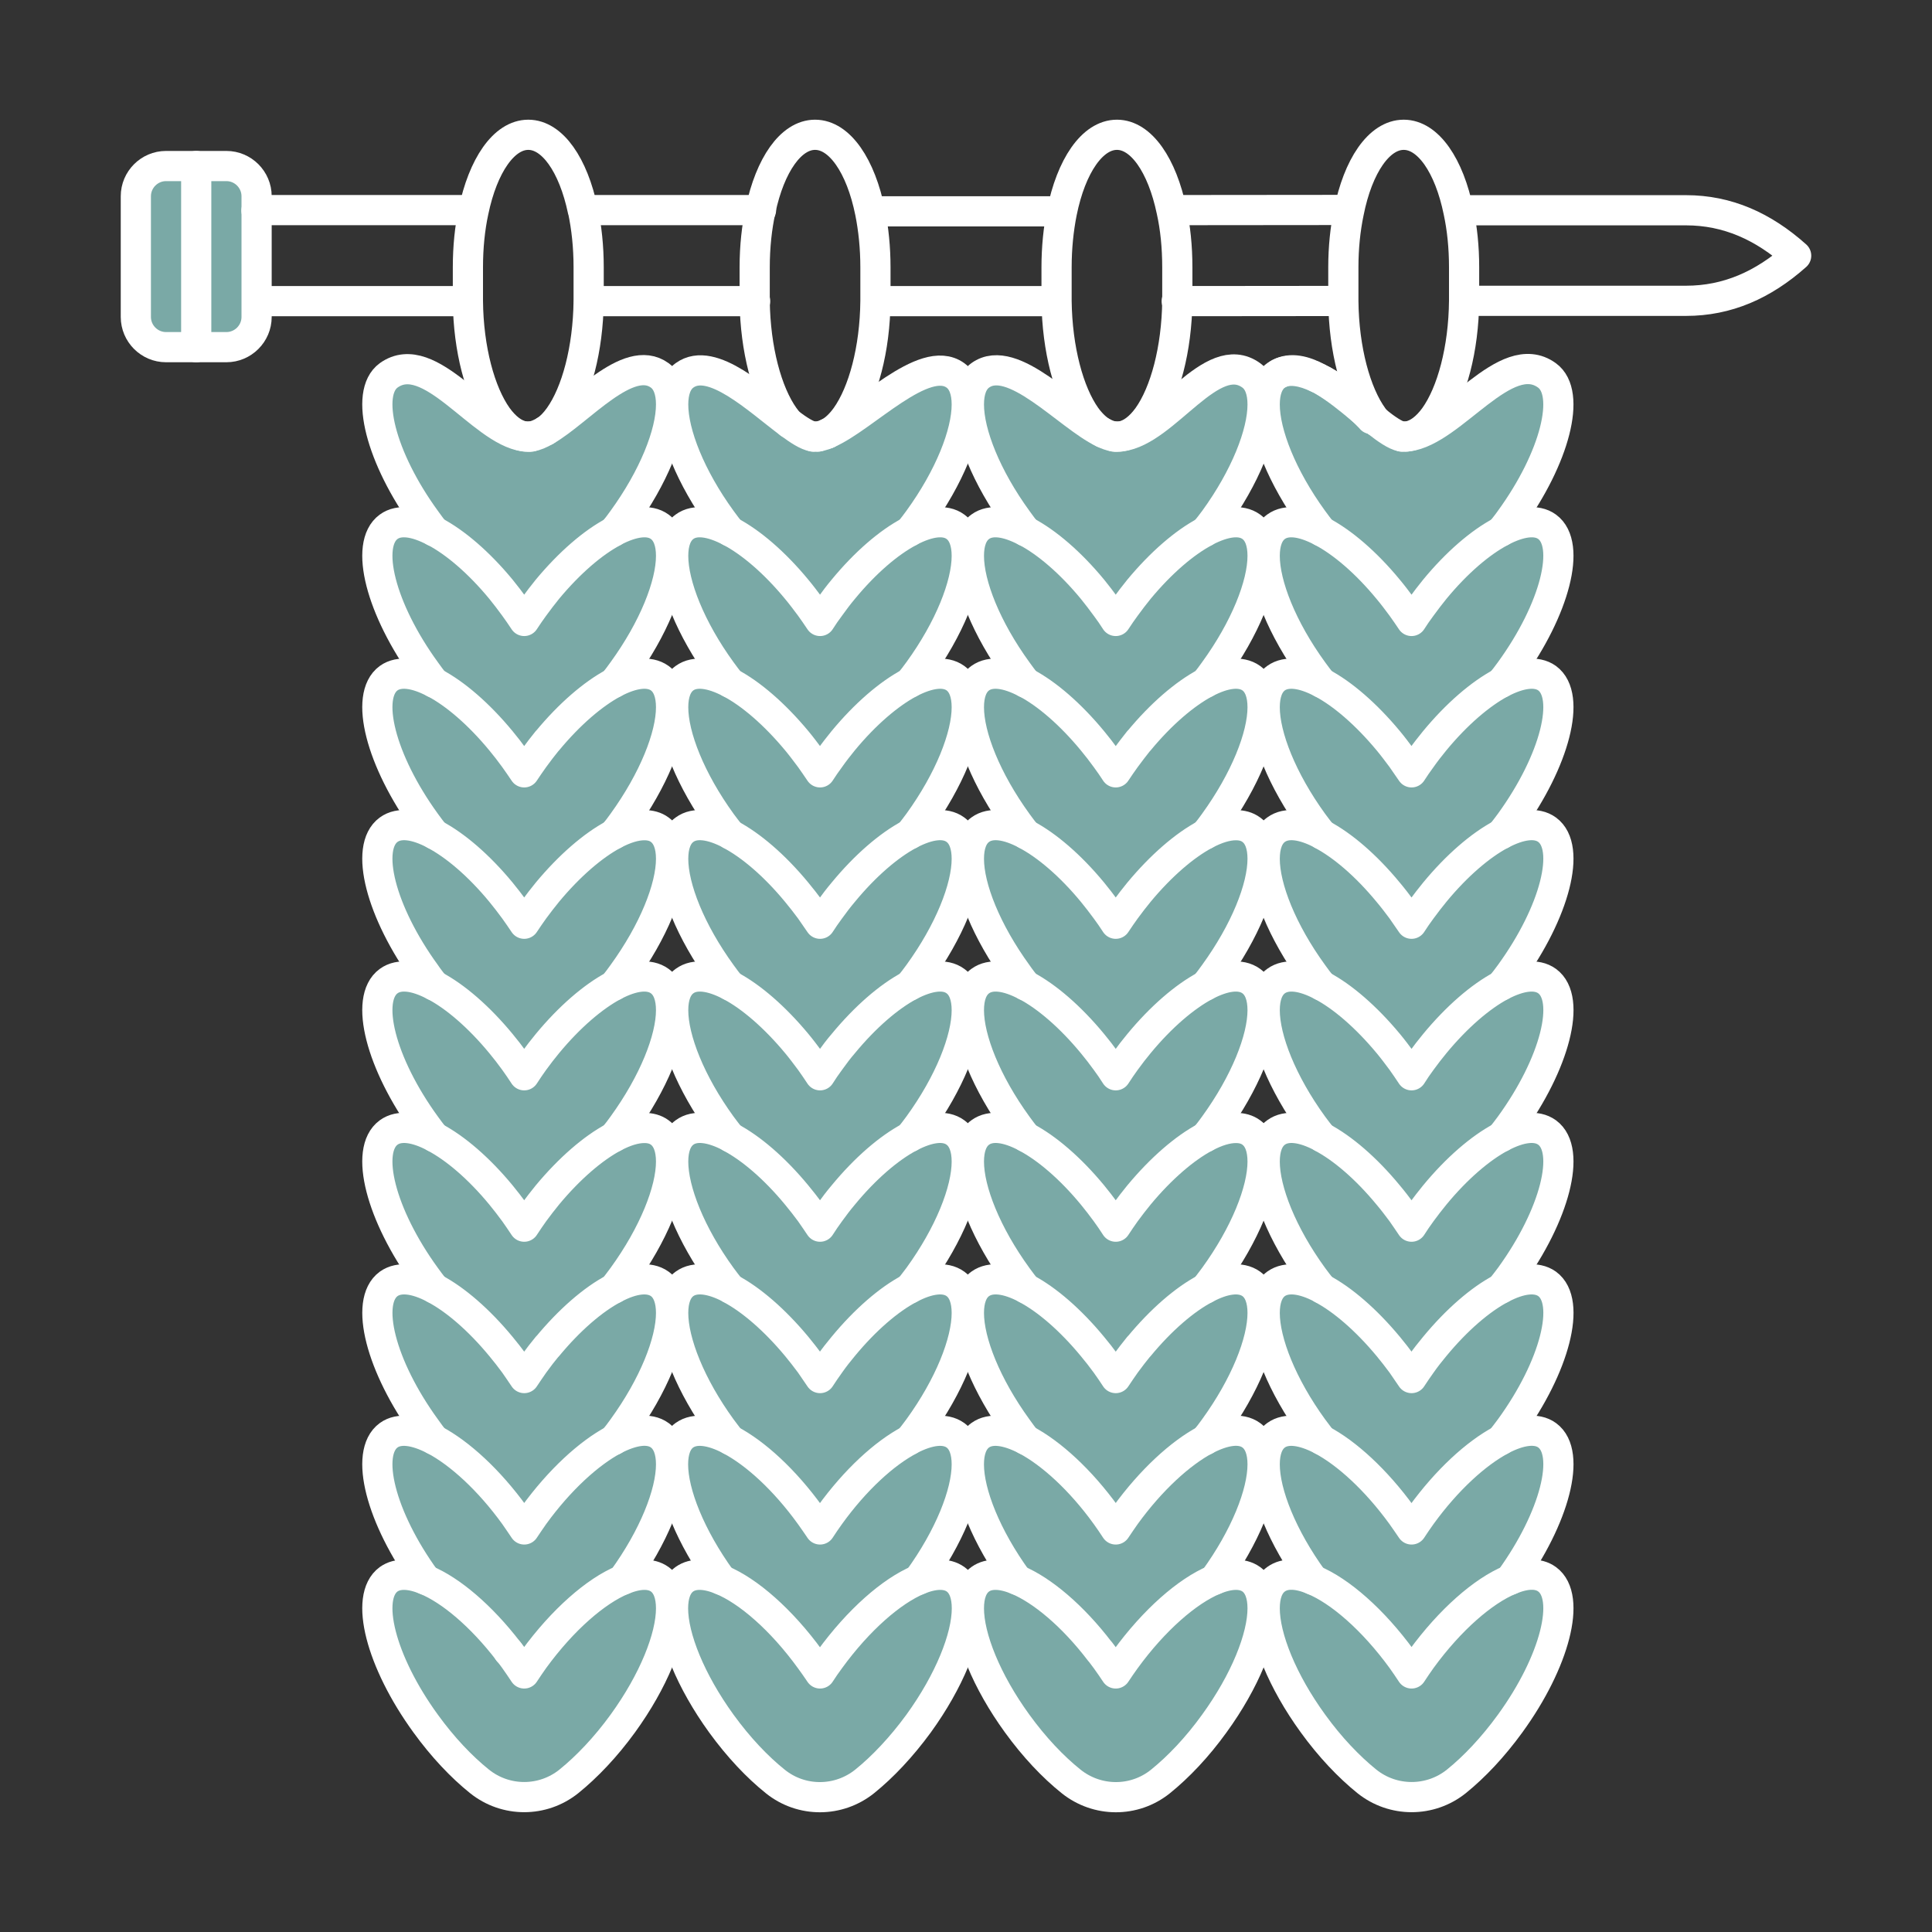 <svg width="64" height="64" viewBox="0 0 64 64" fill="none" xmlns="http://www.w3.org/2000/svg">
<rect x="0" y="0" width="64" height="64" fill="#333333" stroke="none"/>
<path d="M46.64 14.455C48.115 14.28 49.875 11.44 51.245 12.435C52.06 13.025 51.515 15.165 50.025 17.215C49.931 17.35 49.825 17.48 49.725 17.605L49.72 17.61C49.035 17.97 48.255 18.64 47.529 19.52C47.38 19.705 47.23 19.9 47.084 20.1C46.97 20.255 46.859 20.41 46.76 20.57C46.654 20.41 46.544 20.255 46.435 20.1C46.285 19.9 46.14 19.705 45.985 19.52C45.255 18.635 44.471 17.965 43.785 17.605C43.685 17.48 43.59 17.35 43.49 17.215C42.471 15.81 41.895 14.36 41.895 13.4C41.895 12.96 42.016 12.62 42.27 12.435C42.306 12.41 42.34 12.39 42.38 12.37C42.706 12.21 43.156 12.28 43.666 12.525C43.721 12.55 43.776 12.58 43.831 12.61C44.26 12.865 44.7 13.22 45.1 13.555C45.105 13.56 45.111 13.57 45.12 13.57C45.285 13.705 45.441 13.835 45.59 13.95L45.596 13.955C45.846 14.255 46.13 14.44 46.431 14.46C46.456 14.465 46.475 14.465 46.501 14.465C46.531 14.465 46.556 14.465 46.586 14.46C46.605 14.46 46.62 14.46 46.64 14.455Z" fill="#7AA9A6"/>
<path d="M42.38 12.37C42.755 12.17 43.205 12.275 43.665 12.525C43.155 12.28 42.705 12.21 42.38 12.37Z" fill="#7AA9A6"/>
<path d="M45.595 13.955C45.93 14.22 46.22 14.42 46.43 14.46C46.13 14.44 45.845 14.255 45.595 13.955Z" fill="#7AA9A6"/>
<path d="M17.04 20.1C16.895 19.9 16.745 19.705 16.595 19.52C15.865 18.635 15.08 17.965 14.395 17.605H14.39C14.295 17.48 14.194 17.35 14.1 17.215C12.61 15.165 12.065 13.025 12.875 12.435C14.235 11.46 15.945 14.27 17.36 14.455C17.405 14.46 17.455 14.465 17.5 14.465C17.535 14.465 17.565 14.465 17.6 14.46C17.759 14.44 17.915 14.375 18.065 14.27C18.07 14.27 18.08 14.265 18.085 14.26C19.205 13.615 20.81 11.675 21.855 12.435C22.11 12.62 22.23 12.96 22.23 13.4C22.23 14.36 21.65 15.81 20.63 17.215C20.535 17.35 20.435 17.48 20.33 17.605V17.61C19.645 17.97 18.865 18.64 18.134 19.52C17.985 19.705 17.834 19.9 17.689 20.1C17.575 20.255 17.47 20.41 17.365 20.57C17.26 20.41 17.155 20.255 17.04 20.1Z" fill="#7AA9A6"/>
<path d="M17.6 14.46C17.74 14.435 17.9 14.37 18.065 14.27C17.915 14.375 17.76 14.44 17.6 14.46Z" fill="#7AA9A6"/>
<path d="M26.93 14.46C26.654 14.44 26.39 14.285 26.154 14.025C26.465 14.255 26.73 14.425 26.93 14.46Z" fill="#7AA9A6"/>
<path d="M22.675 12.435C23.585 11.775 25.11 13.25 26.155 14.025C26.39 14.285 26.655 14.44 26.93 14.46C26.956 14.465 26.976 14.465 27 14.465C27.035 14.465 27.066 14.465 27.101 14.46C27.131 14.455 27.16 14.45 27.191 14.44C27.261 14.43 27.331 14.405 27.395 14.37C27.405 14.37 27.416 14.365 27.425 14.355C28.621 13.845 30.61 11.685 31.651 12.435C31.905 12.62 32.026 12.96 32.026 13.4C32.026 14.36 31.451 15.81 30.431 17.215C30.336 17.35 30.231 17.48 30.131 17.605L30.125 17.61C29.441 17.97 28.66 18.64 27.936 19.52C27.78 19.705 27.635 19.9 27.491 20.1C27.375 20.255 27.265 20.41 27.166 20.57C27.061 20.41 26.951 20.255 26.84 20.1C26.691 19.9 26.546 19.705 26.391 19.52C25.661 18.635 24.876 17.965 24.191 17.605C24.091 17.48 23.996 17.35 23.896 17.215C22.876 15.81 22.301 14.36 22.301 13.4C22.3 12.96 22.42 12.62 22.675 12.435Z" fill="#7AA9A6"/>
<path d="M27.1 14.46C27.13 14.455 27.16 14.45 27.19 14.44C27.16 14.45 27.13 14.455 27.1 14.46Z" fill="#7AA9A6"/>
<path d="M27.19 14.44C27.255 14.425 27.325 14.4 27.395 14.37C27.33 14.405 27.26 14.43 27.19 14.44Z" fill="#7AA9A6"/>
<path d="M36.96 20.57C36.86 20.41 36.75 20.255 36.635 20.1C36.49 19.9 36.34 19.705 36.19 19.52C35.46 18.635 34.675 17.965 33.99 17.605H33.985C33.891 17.48 33.79 17.35 33.695 17.215C32.675 15.81 32.096 14.36 32.096 13.4C32.096 12.96 32.215 12.62 32.471 12.435C33.545 11.66 35.38 13.785 36.541 14.335C36.655 14.405 36.776 14.445 36.901 14.46C36.935 14.465 36.965 14.465 37.001 14.465C37.045 14.465 37.096 14.46 37.141 14.455C38.615 14.28 40.141 11.485 41.45 12.435C41.706 12.62 41.825 12.96 41.825 13.4C41.825 14.36 41.251 15.81 40.23 17.215C40.13 17.35 40.031 17.48 39.925 17.605V17.61C39.241 17.97 38.461 18.64 37.73 19.52C37.581 19.705 37.431 19.9 37.285 20.1C37.17 20.255 37.065 20.41 36.96 20.57Z" fill="#7AA9A6"/>
<path d="M36.54 14.335C36.67 14.4 36.79 14.44 36.9 14.46C36.775 14.445 36.655 14.405 36.54 14.335Z" fill="#7AA9A6"/>
<path d="M51.25 17.45C52.06 18.04 51.515 20.18 50.025 22.23C49.925 22.365 49.83 22.495 49.725 22.62C49.04 22.985 48.255 23.655 47.525 24.54C47.375 24.725 47.225 24.915 47.085 25.115C46.971 25.27 46.86 25.43 46.76 25.585C46.655 25.43 46.545 25.27 46.435 25.115C46.285 24.915 46.141 24.72 45.99 24.54C45.255 23.655 44.471 22.98 43.785 22.62C43.685 22.495 43.59 22.365 43.49 22.23C42.471 20.825 41.895 19.375 41.895 18.415C41.895 17.975 42.016 17.635 42.27 17.45C42.62 17.195 43.16 17.275 43.785 17.605C44.471 17.965 45.255 18.635 45.985 19.52C46.141 19.705 46.285 19.9 46.435 20.1C46.545 20.255 46.654 20.41 46.76 20.57C46.859 20.41 46.97 20.255 47.084 20.1C47.23 19.9 47.38 19.705 47.529 19.52C48.255 18.64 49.035 17.97 49.72 17.61L49.725 17.605C50.35 17.275 50.9 17.195 51.25 17.45Z" fill="#7AA9A6"/>
<path d="M51.25 22.465C52.06 23.055 51.515 25.195 50.025 27.25C49.925 27.385 49.83 27.51 49.73 27.635C49.73 27.64 49.725 27.64 49.725 27.64H49.72C49.035 28.005 48.255 28.675 47.529 29.555C47.38 29.74 47.23 29.93 47.084 30.13C46.97 30.285 46.859 30.445 46.76 30.6C46.654 30.445 46.544 30.285 46.435 30.13C46.285 29.93 46.14 29.74 45.985 29.555C45.255 28.67 44.471 28 43.785 27.64V27.635C43.685 27.51 43.59 27.385 43.49 27.25C42.471 25.84 41.895 24.39 41.895 23.43C41.895 22.99 42.016 22.65 42.27 22.465C42.62 22.215 43.16 22.29 43.785 22.62C44.471 22.98 45.255 23.655 45.99 24.54C46.141 24.72 46.285 24.915 46.435 25.115C46.545 25.27 46.655 25.43 46.76 25.585C46.86 25.43 46.971 25.27 47.085 25.115C47.225 24.915 47.375 24.725 47.525 24.54C48.255 23.655 49.04 22.985 49.725 22.62C50.355 22.29 50.9 22.215 51.25 22.465Z" fill="#7AA9A6"/>
<path d="M51.25 27.485C52.06 28.075 51.515 30.21 50.025 32.26C49.925 32.395 49.83 32.525 49.725 32.65C49.04 33.015 48.26 33.685 47.529 34.57C47.38 34.75 47.23 34.945 47.084 35.145C46.97 35.3 46.859 35.46 46.76 35.62C46.654 35.46 46.544 35.3 46.435 35.145C46.285 34.945 46.14 34.75 45.99 34.57C45.255 33.685 44.47 33.01 43.785 32.65C43.685 32.525 43.59 32.4 43.49 32.26C42.47 30.855 41.895 29.41 41.895 28.45C41.895 28.01 42.015 27.67 42.27 27.485C42.62 27.23 43.16 27.305 43.785 27.635V27.64C44.47 28 45.255 28.67 45.984 29.555C46.14 29.74 46.285 29.93 46.434 30.13C46.544 30.285 46.654 30.445 46.759 30.6C46.859 30.445 46.969 30.285 47.084 30.13C47.229 29.93 47.379 29.74 47.529 29.555C48.254 28.675 49.035 28.005 49.719 27.64H49.724C49.724 27.64 49.73 27.64 49.73 27.635C50.355 27.305 50.9 27.23 51.25 27.485Z" fill="#7AA9A6"/>
<path d="M51.25 32.5C52.06 33.09 51.515 35.23 50.025 37.28C49.925 37.415 49.83 37.54 49.73 37.665C49.73 37.67 49.725 37.67 49.725 37.67H49.72C49.035 38.035 48.255 38.705 47.529 39.585C47.38 39.77 47.23 39.96 47.084 40.16C46.97 40.32 46.859 40.475 46.76 40.635C46.654 40.475 46.544 40.32 46.435 40.16C46.285 39.96 46.14 39.77 45.985 39.585C45.255 38.7 44.471 38.03 43.785 37.67V37.665C43.685 37.54 43.59 37.415 43.49 37.28C42.471 35.875 41.895 34.425 41.895 33.465C41.895 33.025 42.016 32.685 42.27 32.5C42.62 32.245 43.16 32.32 43.785 32.65C44.471 33.01 45.255 33.685 45.99 34.57C46.141 34.75 46.285 34.945 46.435 35.145C46.545 35.3 46.655 35.46 46.76 35.62C46.86 35.46 46.971 35.3 47.085 35.145C47.23 34.945 47.38 34.75 47.53 34.57C48.26 33.685 49.041 33.015 49.725 32.65C50.355 32.32 50.9 32.245 51.25 32.5Z" fill="#7AA9A6"/>
<path d="M51.25 37.515C52.06 38.105 51.515 40.245 50.025 42.295C49.925 42.425 49.83 42.555 49.725 42.685C49.04 43.045 48.255 43.72 47.525 44.605C47.375 44.785 47.225 44.975 47.085 45.175C46.971 45.335 46.86 45.495 46.76 45.65C46.655 45.495 46.545 45.335 46.435 45.175C46.285 44.975 46.141 44.785 45.99 44.605C45.255 43.72 44.471 43.045 43.785 42.685C43.785 42.68 43.785 42.68 43.785 42.68C43.685 42.555 43.59 42.43 43.49 42.295C42.471 40.89 41.895 39.44 41.895 38.48C41.895 38.04 42.016 37.7 42.27 37.515C42.62 37.26 43.16 37.335 43.785 37.665V37.67C44.471 38.03 45.255 38.7 45.985 39.585C46.141 39.77 46.285 39.96 46.435 40.16C46.545 40.32 46.654 40.475 46.76 40.635C46.859 40.475 46.97 40.32 47.084 40.16C47.23 39.96 47.38 39.77 47.529 39.585C48.255 38.705 49.035 38.035 49.72 37.67H49.725C49.725 37.67 49.73 37.67 49.73 37.665C50.355 37.335 50.9 37.26 51.25 37.515Z" fill="#7AA9A6"/>
<path d="M51.25 42.53C52.06 43.12 51.515 45.26 50.025 47.31C49.925 47.445 49.825 47.575 49.725 47.7C49.72 47.705 49.72 47.705 49.72 47.705C48.895 48.145 47.93 49.025 47.084 50.19C46.97 50.35 46.859 50.51 46.76 50.665C46.654 50.51 46.544 50.35 46.43 50.19C45.58 49.02 44.609 48.135 43.785 47.7C43.785 47.695 43.779 47.695 43.779 47.695C43.685 47.57 43.59 47.445 43.49 47.31C42.47 45.905 41.895 44.455 41.895 43.495C41.895 43.055 42.015 42.715 42.27 42.53C42.62 42.28 43.16 42.35 43.785 42.68C43.785 42.68 43.785 42.68 43.785 42.685C44.47 43.045 45.255 43.72 45.99 44.605C46.14 44.785 46.285 44.975 46.435 45.175C46.545 45.335 46.654 45.495 46.76 45.65C46.859 45.495 46.97 45.335 47.084 45.175C47.224 44.975 47.374 44.785 47.525 44.605C48.255 43.72 49.039 43.045 49.724 42.685C50.355 42.35 50.9 42.28 51.25 42.53Z" fill="#7AA9A6"/>
<path d="M51.25 47.545C52.06 48.135 51.51 50.275 50.025 52.325C50.02 52.33 50.02 52.33 50.02 52.335C49.135 52.7 48.035 53.655 47.085 54.96C46.971 55.12 46.865 55.275 46.76 55.435C46.655 55.275 46.55 55.12 46.435 54.96C45.486 53.655 44.385 52.7 43.501 52.335C43.495 52.33 43.495 52.33 43.495 52.325C42.475 50.92 41.895 49.47 41.895 48.51C41.895 48.07 42.016 47.73 42.27 47.545C42.615 47.295 43.156 47.37 43.781 47.695C43.781 47.695 43.786 47.695 43.786 47.7C44.611 48.135 45.581 49.02 46.431 50.19C46.545 50.35 46.656 50.51 46.761 50.665C46.861 50.51 46.971 50.35 47.086 50.19C47.931 49.025 48.895 48.145 49.721 47.705C49.721 47.705 49.721 47.705 49.726 47.7C50.35 47.37 50.9 47.29 51.25 47.545Z" fill="#7AA9A6"/>
<path d="M51.25 52.315C52.06 52.905 51.515 55.045 50.025 57.095C49.46 57.875 48.84 58.53 48.245 59.01C47.38 59.705 46.145 59.705 45.279 59.01C44.685 58.53 44.06 57.875 43.495 57.095C42.475 55.69 41.895 54.24 41.895 53.28C41.895 52.84 42.015 52.5 42.27 52.315C42.565 52.1 42.995 52.12 43.5 52.335C44.385 52.7 45.485 53.655 46.435 54.96C46.55 55.12 46.654 55.275 46.76 55.435C46.865 55.275 46.97 55.12 47.084 54.96C48.035 53.655 49.135 52.7 50.02 52.335C50.525 52.12 50.955 52.1 51.25 52.315Z" fill="#7AA9A6"/>
<path d="M41.45 17.45C41.705 17.635 41.825 17.975 41.825 18.415C41.825 19.375 41.245 20.825 40.225 22.23C40.13 22.365 40.029 22.495 39.93 22.62C39.245 22.985 38.46 23.655 37.73 24.54H37.725C37.58 24.725 37.43 24.915 37.285 25.115C37.17 25.27 37.065 25.43 36.96 25.585C36.86 25.43 36.75 25.27 36.635 25.115C36.49 24.915 36.34 24.72 36.19 24.54C35.46 23.655 34.675 22.98 33.99 22.62C33.985 22.62 33.985 22.62 33.985 22.62C33.891 22.495 33.79 22.365 33.695 22.23C32.675 20.825 32.096 19.375 32.096 18.415C32.096 17.975 32.215 17.635 32.471 17.45C32.82 17.195 33.36 17.275 33.985 17.605H33.99C34.675 17.965 35.46 18.635 36.19 19.52C36.34 19.705 36.49 19.9 36.635 20.1C36.75 20.255 36.86 20.41 36.96 20.57C37.065 20.41 37.17 20.255 37.285 20.1C37.43 19.9 37.58 19.705 37.73 19.52C38.46 18.64 39.24 17.97 39.925 17.61V17.605C40.555 17.275 41.1 17.195 41.45 17.45Z" fill="#7AA9A6"/>
<path d="M41.45 22.465C41.705 22.65 41.825 22.99 41.825 23.43C41.825 24.39 41.245 25.84 40.225 27.25C40.13 27.385 40.029 27.515 39.925 27.64C39.24 28.005 38.459 28.675 37.73 29.555C37.58 29.74 37.429 29.93 37.285 30.13C37.169 30.285 37.065 30.445 36.959 30.6C36.859 30.445 36.749 30.285 36.635 30.13C36.49 29.93 36.34 29.74 36.19 29.555C35.459 28.67 34.675 28 33.99 27.64L33.984 27.635C33.89 27.51 33.789 27.385 33.694 27.25C32.675 25.84 32.095 24.39 32.095 23.43C32.095 22.99 32.215 22.65 32.47 22.465C32.819 22.215 33.359 22.29 33.984 22.62C33.984 22.62 33.984 22.62 33.99 22.62C34.675 22.98 35.459 23.655 36.19 24.54C36.34 24.72 36.49 24.915 36.635 25.115C36.749 25.27 36.859 25.43 36.959 25.585C37.065 25.43 37.169 25.27 37.285 25.115C37.429 24.915 37.58 24.725 37.724 24.54H37.73C38.459 23.655 39.245 22.985 39.929 22.62C40.555 22.29 41.1 22.215 41.45 22.465Z" fill="#7AA9A6"/>
<path d="M41.45 27.485C41.705 27.67 41.825 28.01 41.825 28.45C41.825 29.41 41.245 30.855 40.225 32.26C40.13 32.395 40.029 32.525 39.93 32.65C39.245 33.015 38.46 33.685 37.73 34.57C37.58 34.75 37.43 34.945 37.285 35.145C37.17 35.3 37.065 35.46 36.96 35.62C36.86 35.46 36.75 35.3 36.635 35.145C36.49 34.945 36.34 34.75 36.19 34.57C35.46 33.685 34.675 33.01 33.99 32.65C33.985 32.65 33.985 32.65 33.985 32.65C33.891 32.525 33.79 32.4 33.695 32.26C32.675 30.855 32.096 29.41 32.096 28.45C32.096 28.01 32.215 27.67 32.471 27.485C32.82 27.23 33.36 27.305 33.985 27.635L33.99 27.64C34.675 28 35.46 28.67 36.19 29.555C36.34 29.74 36.49 29.93 36.635 30.13C36.75 30.285 36.86 30.445 36.96 30.6C37.065 30.445 37.17 30.285 37.285 30.13C37.43 29.93 37.58 29.74 37.73 29.555C38.46 28.675 39.24 28.005 39.925 27.64C40.3 27.44 40.645 27.335 40.94 27.335C41.135 27.335 41.31 27.38 41.45 27.485Z" fill="#7AA9A6"/>
<path d="M41.45 32.5C41.705 32.685 41.825 33.025 41.825 33.465C41.825 34.425 41.245 35.875 40.225 37.28C40.13 37.415 40.029 37.545 39.925 37.67C39.24 38.035 38.459 38.705 37.73 39.585C37.58 39.77 37.429 39.96 37.285 40.16C37.169 40.32 37.065 40.475 36.959 40.635C36.859 40.475 36.749 40.32 36.635 40.16C36.49 39.96 36.34 39.77 36.19 39.585C35.459 38.7 34.675 38.03 33.99 37.67L33.984 37.665C33.89 37.54 33.789 37.415 33.694 37.28C32.675 35.875 32.095 34.425 32.095 33.465C32.095 33.025 32.215 32.685 32.47 32.5C32.819 32.245 33.359 32.32 33.984 32.65C33.984 32.65 33.984 32.65 33.99 32.65C34.675 33.01 35.459 33.685 36.19 34.57C36.34 34.75 36.49 34.945 36.635 35.145C36.749 35.3 36.859 35.46 36.959 35.62C37.065 35.46 37.169 35.3 37.285 35.145C37.429 34.945 37.58 34.75 37.73 34.57C38.459 33.685 39.245 33.015 39.929 32.65C40.555 32.32 41.1 32.245 41.45 32.5Z" fill="#7AA9A6"/>
<path d="M41.45 37.515C41.705 37.7 41.825 38.04 41.825 38.48C41.825 39.44 41.245 40.89 40.225 42.295C40.13 42.425 40.029 42.555 39.93 42.685C39.245 43.045 38.46 43.72 37.73 44.605H37.725C37.58 44.785 37.43 44.975 37.285 45.175C37.17 45.335 37.065 45.495 36.96 45.65C36.86 45.495 36.75 45.335 36.635 45.175C36.49 44.975 36.34 44.785 36.19 44.605C35.46 43.72 34.675 43.045 33.99 42.685C33.985 42.68 33.985 42.68 33.985 42.68C33.891 42.555 33.79 42.43 33.695 42.295C32.675 40.89 32.096 39.44 32.096 38.48C32.096 38.04 32.215 37.7 32.471 37.515C32.82 37.26 33.36 37.335 33.985 37.665L33.99 37.67C34.675 38.03 35.46 38.7 36.19 39.585C36.34 39.77 36.49 39.96 36.635 40.16C36.75 40.32 36.86 40.475 36.96 40.635C37.065 40.475 37.17 40.32 37.285 40.16C37.43 39.96 37.58 39.77 37.73 39.585C38.46 38.705 39.24 38.035 39.925 37.67C40.3 37.47 40.645 37.365 40.94 37.365C41.135 37.365 41.31 37.41 41.45 37.515Z" fill="#7AA9A6"/>
<path d="M41.45 42.53C41.705 42.715 41.825 43.055 41.825 43.495C41.825 44.455 41.245 45.905 40.225 47.31C40.13 47.445 40.029 47.575 39.925 47.7C39.1 48.14 38.13 49.025 37.285 50.19C37.175 50.35 37.06 50.51 36.96 50.665C36.86 50.51 36.75 50.35 36.635 50.19C35.791 49.02 34.815 48.135 33.99 47.7C33.985 47.695 33.98 47.695 33.98 47.695C33.885 47.57 33.79 47.445 33.695 47.31C32.675 45.905 32.096 44.455 32.096 43.495C32.096 43.055 32.215 42.715 32.471 42.53C32.82 42.28 33.36 42.35 33.985 42.68C33.985 42.68 33.985 42.68 33.99 42.685C34.675 43.045 35.46 43.72 36.19 44.605C36.34 44.785 36.49 44.975 36.635 45.175C36.75 45.335 36.86 45.495 36.96 45.65C37.065 45.495 37.17 45.335 37.285 45.175C37.43 44.975 37.58 44.785 37.725 44.605H37.73C38.46 43.72 39.245 43.045 39.93 42.685C40.555 42.35 41.1 42.28 41.45 42.53Z" fill="#7AA9A6"/>
<path d="M39.925 47.7C40.556 47.37 41.1 47.29 41.45 47.545C41.706 47.73 41.825 48.07 41.825 48.51C41.825 49.47 41.245 50.92 40.225 52.325C40.225 52.33 40.225 52.33 40.221 52.335C39.335 52.705 38.235 53.66 37.285 54.965C37.17 55.12 37.066 55.28 36.961 55.435C36.855 55.28 36.751 55.12 36.636 54.965C36.571 54.875 36.505 54.79 36.441 54.705H36.435C35.541 53.53 34.526 52.68 33.7 52.335C33.695 52.33 33.695 52.33 33.695 52.325C32.675 50.92 32.096 49.47 32.096 48.51C32.096 48.07 32.215 47.73 32.471 47.545C32.815 47.295 33.355 47.37 33.98 47.695C33.98 47.695 33.986 47.695 33.991 47.7C34.816 48.135 35.791 49.02 36.636 50.19C36.751 50.35 36.861 50.51 36.961 50.665C37.06 50.51 37.175 50.35 37.285 50.19C38.13 49.025 39.1 48.14 39.925 47.7Z" fill="#7AA9A6"/>
<path d="M41.45 52.315C41.705 52.5 41.825 52.84 41.825 53.28C41.825 54.24 41.245 55.69 40.225 57.095C39.66 57.88 39.035 58.535 38.44 59.015C37.575 59.71 36.346 59.705 35.48 59.01C34.88 58.53 34.26 57.875 33.695 57.095C32.675 55.69 32.096 54.24 32.096 53.28C32.096 52.84 32.215 52.5 32.471 52.315C32.766 52.105 33.195 52.125 33.7 52.335C34.525 52.68 35.541 53.53 36.435 54.705H36.441C36.505 54.79 36.571 54.875 36.636 54.965C36.751 55.12 36.855 55.28 36.961 55.435C37.066 55.28 37.17 55.12 37.285 54.965C38.235 53.66 39.336 52.705 40.221 52.335C40.725 52.125 41.155 52.105 41.45 52.315Z" fill="#7AA9A6"/>
<path d="M31.655 52.315C31.91 52.5 32.03 52.84 32.03 53.28C32.03 54.24 31.451 55.685 30.43 57.095C29.86 57.875 29.241 58.53 28.645 59.01C27.78 59.705 26.55 59.71 25.686 59.015C25.085 58.535 24.465 57.88 23.895 57.095C22.875 55.685 22.296 54.24 22.296 53.28C22.296 52.84 22.416 52.5 22.671 52.315C22.965 52.105 23.395 52.125 23.901 52.335C24.786 52.7 25.886 53.655 26.835 54.965C26.951 55.12 27.061 55.28 27.166 55.435C27.265 55.28 27.375 55.12 27.491 54.965C28.44 53.66 29.535 52.705 30.42 52.335C30.925 52.125 31.36 52.105 31.655 52.315Z" fill="#7AA9A6"/>
<path d="M31.65 17.45C31.905 17.635 32.025 17.975 32.025 18.415C32.025 19.375 31.451 20.825 30.43 22.23C30.331 22.365 30.235 22.495 30.13 22.62C29.445 22.985 28.66 23.655 27.93 24.54C27.78 24.725 27.63 24.915 27.491 25.115C27.375 25.27 27.265 25.43 27.166 25.585C27.061 25.43 26.951 25.27 26.84 25.115C26.691 24.915 26.546 24.72 26.395 24.54C25.66 23.655 24.875 22.98 24.191 22.62C24.09 22.495 23.995 22.365 23.895 22.23C22.875 20.825 22.3 19.375 22.3 18.415C22.3 17.975 22.421 17.635 22.675 17.45C23.02 17.195 23.566 17.275 24.191 17.605C24.875 17.965 25.66 18.635 26.39 19.52C26.546 19.705 26.691 19.9 26.84 20.1C26.951 20.255 27.06 20.41 27.165 20.57C27.265 20.41 27.375 20.255 27.49 20.1C27.634 19.9 27.779 19.705 27.935 19.52C28.66 18.64 29.44 17.97 30.125 17.61L30.13 17.605C30.755 17.275 31.305 17.195 31.65 17.45Z" fill="#7AA9A6"/>
<path d="M31.65 22.465C31.905 22.65 32.025 22.99 32.025 23.43C32.025 24.39 31.451 25.84 30.43 27.25C30.331 27.385 30.235 27.51 30.135 27.635C30.135 27.64 30.13 27.64 30.13 27.64H30.125C29.44 28.005 28.66 28.675 27.935 29.555C27.779 29.74 27.634 29.93 27.49 30.13C27.375 30.285 27.265 30.445 27.165 30.6C27.06 30.445 26.95 30.285 26.84 30.13C26.69 29.93 26.545 29.74 26.39 29.555C25.66 28.67 24.875 28 24.191 27.64V27.635C24.09 27.51 23.995 27.385 23.895 27.25C22.875 25.84 22.3 24.39 22.3 23.43C22.3 22.99 22.421 22.65 22.675 22.465C23.02 22.215 23.566 22.29 24.191 22.62C24.875 22.98 25.66 23.655 26.395 24.54C26.546 24.72 26.691 24.915 26.84 25.115C26.951 25.27 27.061 25.43 27.166 25.585C27.265 25.43 27.375 25.27 27.491 25.115C27.63 24.915 27.78 24.725 27.93 24.54C28.66 23.655 29.445 22.985 30.13 22.62C30.76 22.29 31.305 22.215 31.65 22.465Z" fill="#7AA9A6"/>
<path d="M31.65 27.485C31.905 27.67 32.025 28.01 32.025 28.45C32.025 29.41 31.451 30.855 30.43 32.26C30.331 32.395 30.235 32.525 30.13 32.65C29.445 33.015 28.665 33.685 27.935 34.57C27.779 34.75 27.634 34.945 27.49 35.145C27.375 35.3 27.265 35.46 27.165 35.62C27.06 35.46 26.95 35.3 26.84 35.145C26.69 34.945 26.545 34.75 26.395 34.57C25.66 33.685 24.875 33.01 24.19 32.65C24.09 32.525 23.995 32.4 23.895 32.26C22.875 30.855 22.3 29.41 22.3 28.45C22.3 28.01 22.42 27.67 22.675 27.485C23.02 27.23 23.565 27.305 24.19 27.635V27.64C24.875 28 25.66 28.67 26.39 29.555C26.545 29.74 26.69 29.93 26.84 30.13C26.95 30.285 27.059 30.445 27.165 30.6C27.265 30.445 27.375 30.285 27.489 30.13C27.634 29.93 27.779 29.74 27.934 29.555C28.66 28.675 29.439 28.005 30.125 27.64H30.13C30.13 27.64 30.135 27.64 30.135 27.635C30.76 27.305 31.305 27.23 31.65 27.485Z" fill="#7AA9A6"/>
<path d="M31.65 32.5C31.905 32.685 32.025 33.025 32.025 33.465C32.025 34.425 31.451 35.875 30.43 37.28C30.331 37.415 30.235 37.54 30.135 37.665C30.135 37.67 30.13 37.67 30.13 37.67H30.125C29.44 38.035 28.66 38.705 27.935 39.585C27.779 39.77 27.634 39.96 27.49 40.16C27.375 40.32 27.265 40.475 27.165 40.635C27.06 40.475 26.95 40.32 26.84 40.16C26.69 39.96 26.545 39.77 26.39 39.585C25.66 38.7 24.875 38.03 24.191 37.67V37.665C24.09 37.54 23.995 37.415 23.895 37.28C22.875 35.875 22.3 34.425 22.3 33.465C22.3 33.025 22.421 32.685 22.675 32.5C23.02 32.245 23.566 32.32 24.191 32.65C24.875 33.01 25.66 33.685 26.395 34.57C26.546 34.75 26.691 34.945 26.84 35.145C26.951 35.3 27.061 35.46 27.166 35.62C27.265 35.46 27.375 35.3 27.491 35.145C27.635 34.945 27.78 34.75 27.936 34.57C28.666 33.685 29.445 33.015 30.131 32.65C30.76 32.32 31.305 32.245 31.65 32.5Z" fill="#7AA9A6"/>
<path d="M31.65 37.515C31.905 37.7 32.025 38.04 32.025 38.48C32.025 39.44 31.451 40.89 30.43 42.295C30.331 42.425 30.235 42.555 30.13 42.685C29.445 43.045 28.66 43.72 27.93 44.605C27.78 44.785 27.63 44.975 27.491 45.175C27.375 45.335 27.265 45.495 27.166 45.65C27.061 45.495 26.951 45.335 26.84 45.175C26.691 44.975 26.546 44.785 26.395 44.605C25.66 43.72 24.875 43.045 24.191 42.685C24.191 42.68 24.191 42.68 24.191 42.68C24.09 42.555 23.995 42.43 23.895 42.295C22.875 40.89 22.3 39.44 22.3 38.48C22.3 38.04 22.421 37.7 22.675 37.515C23.02 37.26 23.566 37.335 24.191 37.665V37.67C24.875 38.03 25.66 38.7 26.39 39.585C26.546 39.77 26.691 39.96 26.84 40.16C26.951 40.32 27.06 40.475 27.165 40.635C27.265 40.475 27.375 40.32 27.49 40.16C27.634 39.96 27.779 39.77 27.935 39.585C28.66 38.705 29.44 38.035 30.125 37.67H30.13C30.13 37.67 30.135 37.67 30.135 37.665C30.76 37.335 31.305 37.26 31.65 37.515Z" fill="#7AA9A6"/>
<path d="M31.65 42.53C31.905 42.715 32.025 43.055 32.025 43.495C32.025 44.455 31.451 45.905 30.43 47.31C30.331 47.445 30.235 47.57 30.135 47.695C30.135 47.695 30.135 47.7 30.13 47.7C30.13 47.7 30.125 47.7 30.125 47.705C29.3 48.14 28.335 49.02 27.49 50.19C27.375 50.35 27.265 50.51 27.165 50.665C27.06 50.51 26.95 50.35 26.835 50.19C25.991 49.02 25.02 48.135 24.19 47.7C24.19 47.7 24.19 47.695 24.185 47.695C24.09 47.57 23.995 47.445 23.895 47.31C22.875 45.905 22.3 44.455 22.3 43.495C22.3 43.055 22.42 42.715 22.675 42.53C23.02 42.28 23.565 42.35 24.19 42.68C24.19 42.68 24.19 42.68 24.19 42.685C24.875 43.045 25.66 43.72 26.395 44.605C26.545 44.785 26.69 44.975 26.84 45.175C26.951 45.335 27.06 45.495 27.165 45.65C27.265 45.495 27.375 45.335 27.49 45.175C27.63 44.975 27.779 44.785 27.93 44.605C28.66 43.72 29.445 43.045 30.13 42.685C30.76 42.35 31.305 42.28 31.65 42.53Z" fill="#7AA9A6"/>
<path d="M31.65 47.545C31.905 47.73 32.025 48.07 32.025 48.51C32.025 49.47 31.445 50.92 30.425 52.325C30.425 52.33 30.425 52.33 30.42 52.335C29.535 52.705 28.44 53.66 27.491 54.965C27.375 55.12 27.265 55.28 27.166 55.435C27.061 55.28 26.951 55.12 26.835 54.965C25.886 53.655 24.785 52.7 23.901 52.335C23.901 52.33 23.901 52.33 23.895 52.325C22.875 50.915 22.296 49.47 22.296 48.51C22.296 48.07 22.416 47.73 22.671 47.545C23.02 47.295 23.566 47.37 24.186 47.695C24.191 47.695 24.191 47.7 24.191 47.7C25.02 48.135 25.991 49.02 26.835 50.19C26.951 50.35 27.061 50.51 27.166 50.665C27.265 50.51 27.375 50.35 27.491 50.19C28.335 49.02 29.3 48.14 30.125 47.705C30.125 47.7 30.131 47.7 30.131 47.7C30.136 47.7 30.136 47.695 30.136 47.695C30.76 47.37 31.3 47.295 31.65 47.545Z" fill="#7AA9A6"/>
<path d="M21.855 17.45C22.11 17.635 22.23 17.975 22.23 18.415C22.23 19.375 21.65 20.825 20.63 22.23C20.535 22.365 20.435 22.495 20.335 22.62C19.65 22.985 18.866 23.655 18.135 24.54H18.13C17.98 24.725 17.835 24.915 17.69 25.115C17.576 25.27 17.471 25.43 17.366 25.585C17.26 25.43 17.155 25.27 17.041 25.115C16.895 24.915 16.745 24.72 16.596 24.54C15.866 23.655 15.081 22.98 14.396 22.62C14.39 22.62 14.39 22.62 14.39 22.62C14.296 22.495 14.195 22.365 14.101 22.23C12.611 20.18 12.066 18.04 12.876 17.45C13.226 17.195 13.765 17.275 14.39 17.605H14.396C15.081 17.965 15.866 18.635 16.596 19.52C16.745 19.705 16.895 19.9 17.041 20.1C17.155 20.255 17.26 20.41 17.366 20.57C17.471 20.41 17.576 20.255 17.69 20.1C17.835 19.9 17.985 19.705 18.135 19.52C18.866 18.64 19.645 17.97 20.331 17.61V17.605C20.96 17.275 21.505 17.195 21.855 17.45Z" fill="#7AA9A6"/>
<path d="M21.855 22.465C22.11 22.65 22.23 22.99 22.23 23.43C22.23 24.39 21.65 25.84 20.63 27.25C20.535 27.385 20.435 27.515 20.33 27.64C19.645 28.005 18.865 28.675 18.134 29.555C17.985 29.74 17.834 29.93 17.689 30.13C17.575 30.285 17.47 30.445 17.365 30.6C17.259 30.445 17.154 30.285 17.04 30.13C16.895 29.93 16.745 29.74 16.595 29.555C15.865 28.67 15.08 28 14.395 27.64L14.39 27.635C14.295 27.51 14.194 27.385 14.1 27.25C12.61 25.195 12.065 23.055 12.875 22.465C13.225 22.215 13.765 22.29 14.39 22.62C14.39 22.62 14.39 22.62 14.395 22.62C15.08 22.98 15.865 23.655 16.595 24.54C16.745 24.72 16.895 24.915 17.04 25.115C17.154 25.27 17.259 25.43 17.365 25.585C17.47 25.43 17.575 25.27 17.689 25.115C17.834 24.915 17.98 24.725 18.13 24.54H18.134C18.865 23.655 19.649 22.985 20.334 22.62C20.96 22.29 21.505 22.215 21.855 22.465Z" fill="#7AA9A6"/>
<path d="M21.855 27.485C22.11 27.67 22.23 28.01 22.23 28.45C22.23 29.41 21.65 30.855 20.63 32.26C20.535 32.395 20.435 32.525 20.335 32.65C19.65 33.015 18.866 33.685 18.135 34.57C17.985 34.75 17.835 34.945 17.69 35.145C17.576 35.3 17.471 35.46 17.366 35.62C17.26 35.46 17.155 35.3 17.041 35.145C16.895 34.945 16.745 34.75 16.596 34.57C15.866 33.685 15.081 33.01 14.396 32.65C14.39 32.65 14.39 32.65 14.39 32.65C14.296 32.525 14.195 32.4 14.101 32.26C12.611 30.21 12.066 28.075 12.876 27.485C13.226 27.23 13.765 27.305 14.39 27.635L14.396 27.64C15.081 28 15.866 28.67 16.596 29.555C16.745 29.74 16.895 29.93 17.041 30.13C17.155 30.285 17.26 30.445 17.366 30.6C17.471 30.445 17.576 30.285 17.69 30.13C17.835 29.93 17.985 29.74 18.135 29.555C18.866 28.675 19.645 28.005 20.331 27.64C20.706 27.44 21.05 27.335 21.346 27.335C21.54 27.335 21.715 27.38 21.855 27.485Z" fill="#7AA9A6"/>
<path d="M21.855 32.5C22.11 32.685 22.23 33.025 22.23 33.465C22.23 34.425 21.65 35.875 20.63 37.28C20.535 37.415 20.435 37.545 20.33 37.67C19.645 38.035 18.865 38.705 18.134 39.585C17.985 39.77 17.834 39.96 17.689 40.16C17.575 40.32 17.47 40.475 17.365 40.635C17.259 40.475 17.154 40.32 17.04 40.16C16.895 39.96 16.745 39.77 16.595 39.585C15.865 38.7 15.08 38.03 14.395 37.67L14.39 37.665C14.295 37.54 14.194 37.415 14.1 37.28C12.61 35.23 12.065 33.09 12.875 32.5C13.225 32.245 13.765 32.32 14.39 32.65C14.39 32.65 14.39 32.65 14.395 32.65C15.08 33.01 15.865 33.685 16.595 34.57C16.745 34.75 16.895 34.945 17.04 35.145C17.154 35.3 17.259 35.46 17.365 35.62C17.47 35.46 17.575 35.3 17.689 35.145C17.834 34.945 17.985 34.75 18.134 34.57C18.865 33.685 19.649 33.015 20.334 32.65C20.96 32.32 21.505 32.245 21.855 32.5Z" fill="#7AA9A6"/>
<path d="M21.855 37.515C22.11 37.7 22.23 38.04 22.23 38.48C22.23 39.44 21.65 40.89 20.63 42.295C20.535 42.425 20.435 42.555 20.335 42.685C19.65 43.045 18.866 43.72 18.135 44.605H18.13C17.98 44.785 17.835 44.975 17.69 45.175C17.576 45.335 17.471 45.495 17.366 45.65C17.26 45.495 17.155 45.335 17.041 45.175C16.895 44.975 16.745 44.785 16.596 44.605C15.866 43.72 15.081 43.045 14.396 42.685C14.39 42.68 14.39 42.68 14.39 42.68C14.296 42.555 14.195 42.43 14.101 42.295C12.611 40.245 12.066 38.105 12.876 37.515C13.226 37.26 13.765 37.335 14.39 37.665L14.396 37.67C15.081 38.03 15.866 38.7 16.596 39.585C16.745 39.77 16.895 39.96 17.041 40.16C17.155 40.32 17.26 40.475 17.366 40.635C17.471 40.475 17.576 40.32 17.69 40.16C17.835 39.96 17.985 39.77 18.135 39.585C18.866 38.705 19.645 38.035 20.331 37.67C20.706 37.47 21.05 37.365 21.346 37.365C21.54 37.365 21.715 37.41 21.855 37.515Z" fill="#7AA9A6"/>
<path d="M21.855 42.53C22.11 42.715 22.23 43.055 22.23 43.495C22.23 44.455 21.65 45.905 20.63 47.31C20.535 47.445 20.435 47.575 20.33 47.7C19.505 48.14 18.535 49.025 17.69 50.19C17.58 50.35 17.465 50.51 17.366 50.665C17.26 50.51 17.155 50.35 17.041 50.19C16.195 49.02 15.22 48.135 14.396 47.7C14.39 47.695 14.385 47.695 14.385 47.695C14.29 47.57 14.195 47.445 14.101 47.31C12.611 45.26 12.066 43.12 12.876 42.53C13.226 42.28 13.765 42.35 14.39 42.68C14.39 42.68 14.39 42.68 14.396 42.685C15.081 43.045 15.866 43.72 16.596 44.605C16.745 44.785 16.895 44.975 17.041 45.175C17.155 45.335 17.26 45.495 17.366 45.65C17.471 45.495 17.576 45.335 17.69 45.175C17.835 44.975 17.98 44.785 18.13 44.605H18.135C18.866 43.72 19.65 43.045 20.335 42.685C20.96 42.35 21.505 42.28 21.855 42.53Z" fill="#7AA9A6"/>
<path d="M20.33 47.7C20.96 47.37 21.505 47.29 21.855 47.545C22.11 47.73 22.23 48.07 22.23 48.51C22.23 49.47 21.65 50.92 20.63 52.325C20.625 52.33 20.625 52.33 20.625 52.335C19.74 52.7 18.64 53.655 17.69 54.96C17.576 55.12 17.471 55.275 17.366 55.435C17.26 55.275 17.155 55.12 17.041 54.96C16.976 54.875 16.916 54.785 16.846 54.705C15.945 53.53 14.931 52.675 14.105 52.335C14.101 52.33 14.101 52.33 14.101 52.325C12.611 50.275 12.066 48.135 12.876 47.545C13.22 47.295 13.761 47.37 14.386 47.695C14.386 47.695 14.391 47.695 14.396 47.7C15.221 48.135 16.196 49.02 17.041 50.19C17.155 50.35 17.261 50.51 17.366 50.665C17.465 50.51 17.581 50.35 17.691 50.19C18.535 49.025 19.505 48.14 20.33 47.7Z" fill="#7AA9A6"/>
<path d="M16.845 54.705C16.915 54.785 16.975 54.875 17.04 54.96C17.154 55.12 17.259 55.275 17.365 55.435C17.47 55.275 17.575 55.12 17.689 54.96C18.64 53.655 19.74 52.7 20.625 52.335C21.13 52.125 21.559 52.105 21.855 52.315C22.11 52.5 22.23 52.84 22.23 53.28C22.23 54.24 21.649 55.69 20.63 57.095C20.064 57.875 19.439 58.53 18.845 59.01C17.98 59.705 16.75 59.705 15.884 59.01C15.285 58.53 14.665 57.875 14.1 57.095C12.61 55.045 12.065 52.905 12.875 52.315C13.17 52.105 13.6 52.125 14.105 52.335C14.93 52.675 15.945 53.53 16.845 54.705Z" fill="#7AA9A6"/>
<path d="M8.5 6.975V9.96V10.5C8.5 11.05 8.05 11.5 7.5 11.5H6.5V5.5H7.5C8.05 5.5 8.5 5.95 8.5 6.5V6.975Z" fill="#7AA9A6"/>
<path d="M6.5 5.5V11.5H5.5C4.95 11.5 4.5 11.05 4.5 10.5V6.5C4.5 5.95 4.95 5.5 5.5 5.5H6.5Z" fill="#7AA9A6"/>
<path d="M45.595 13.955C45.93 14.22 46.22 14.42 46.43 14.46" stroke="white" stroke-miterlimit="10" stroke-linecap="round" stroke-linejoin="round"/>
<path d="M45.12 13.57C45.285 13.705 45.44 13.835 45.59 13.95" stroke="white" stroke-miterlimit="10" stroke-linecap="round" stroke-linejoin="round"/>
<path d="M43.83 12.61C44.26 12.865 44.7 13.22 45.1 13.555" stroke="white" stroke-miterlimit="10" stroke-linecap="round" stroke-linejoin="round"/>
<path d="M42.38 12.37C42.755 12.17 43.205 12.275 43.665 12.525" stroke="white" stroke-miterlimit="10" stroke-linecap="round" stroke-linejoin="round"/>
<path d="M46.585 14.46C46.605 14.46 46.62 14.46 46.64 14.455C48.115 14.28 49.875 11.44 51.245 12.435C52.06 13.025 51.515 15.165 50.025 17.215C49.931 17.35 49.825 17.48 49.725 17.605" stroke="white" stroke-miterlimit="10" stroke-linecap="round" stroke-linejoin="round"/>
<path d="M37 14.465C37.045 14.465 37.095 14.46 37.14 14.455C38.615 14.28 40.14 11.485 41.45 12.435C41.705 12.62 41.825 12.96 41.825 13.4C41.825 14.36 41.25 15.81 40.23 17.215C40.13 17.35 40.03 17.48 39.925 17.605" stroke="white" stroke-miterlimit="10" stroke-linecap="round" stroke-linejoin="round"/>
<path d="M33.985 17.605C33.891 17.48 33.79 17.35 33.695 17.215C32.675 15.81 32.096 14.36 32.096 13.4C32.096 12.96 32.215 12.62 32.471 12.435C33.545 11.66 35.38 13.785 36.541 14.335C36.67 14.4 36.791 14.44 36.901 14.46" stroke="white" stroke-miterlimit="10" stroke-linecap="round" stroke-linejoin="round"/>
<path d="M24.19 17.605C24.09 17.48 23.995 17.35 23.895 17.215C22.875 15.81 22.3 14.36 22.3 13.4C22.3 12.96 22.42 12.62 22.675 12.435C23.585 11.775 25.11 13.25 26.155 14.025C26.465 14.255 26.73 14.425 26.93 14.46" stroke="white" stroke-miterlimit="10" stroke-linecap="round" stroke-linejoin="round"/>
<path d="M27.425 14.355C28.62 13.845 30.61 11.685 31.65 12.435C31.905 12.62 32.025 12.96 32.025 13.4C32.025 14.36 31.451 15.81 30.43 17.215C30.335 17.35 30.23 17.48 30.13 17.605" stroke="white" stroke-miterlimit="10" stroke-linecap="round" stroke-linejoin="round"/>
<path d="M27.1 14.46C27.13 14.455 27.16 14.45 27.19 14.44C27.255 14.425 27.326 14.4 27.395 14.37" stroke="white" stroke-miterlimit="10" stroke-linecap="round" stroke-linejoin="round"/>
<path d="M18.085 14.26C19.205 13.615 20.81 11.675 21.855 12.435C22.11 12.62 22.23 12.96 22.23 13.4C22.23 14.36 21.65 15.81 20.63 17.215C20.535 17.35 20.435 17.48 20.33 17.605" stroke="white" stroke-miterlimit="10" stroke-linecap="round" stroke-linejoin="round"/>
<path d="M17.6 14.46C17.74 14.435 17.9 14.37 18.065 14.27" stroke="white" stroke-miterlimit="10" stroke-linecap="round" stroke-linejoin="round"/>
<path d="M14.39 17.605C14.295 17.48 14.194 17.35 14.1 17.215C12.61 15.165 12.065 13.025 12.875 12.435C14.235 11.46 15.945 14.27 17.36 14.455C17.405 14.46 17.455 14.465 17.5 14.465" stroke="white" stroke-miterlimit="10" stroke-linecap="round" stroke-linejoin="round"/>
<path d="M48.5 6.965H55.85C57.22 6.965 58.41 7.495 59.5 8.47C58.41 9.44 57.22 9.965 55.85 9.965H48.5" stroke="white" stroke-miterlimit="10" stroke-linecap="round" stroke-linejoin="round"/>
<path d="M44.24 9.97L39 9.975H38.98" stroke="white" stroke-miterlimit="10" stroke-linecap="round" stroke-linejoin="round"/>
<path d="M44.305 6.955L38.915 6.96" stroke="white" stroke-miterlimit="10" stroke-linecap="round" stroke-linejoin="round"/>
<path d="M34.945 9.975H29.18" stroke="white" stroke-miterlimit="10" stroke-linecap="round" stroke-linejoin="round"/>
<path d="M19.515 9.975H23.57H25H25.015" stroke="white" stroke-miterlimit="10" stroke-linecap="round" stroke-linejoin="round"/>
<path d="M19.32 6.96H23.63H25.195H25.21" stroke="white" stroke-miterlimit="10" stroke-linecap="round" stroke-linejoin="round"/>
<path d="M15.35 9.975H8.96C8.83 9.975 8.705 9.97 8.575 9.96" stroke="white" stroke-miterlimit="10" stroke-linecap="round" stroke-linejoin="round"/>
<path d="M15.495 6.96H8.89C8.759 6.96 8.63 6.96 8.5 6.975H8.495" stroke="white" stroke-miterlimit="10" stroke-linecap="round" stroke-linejoin="round"/>
<path d="M14.39 22.62C14.295 22.495 14.194 22.365 14.1 22.23C12.61 20.18 12.065 18.04 12.875 17.45C13.225 17.195 13.765 17.275 14.39 17.605H14.395C15.08 17.965 15.865 18.635 16.595 19.52C16.745 19.705 16.895 19.9 17.04 20.1C17.154 20.255 17.259 20.41 17.365 20.57C17.47 20.41 17.575 20.255 17.689 20.1C17.834 19.9 17.985 19.705 18.134 19.52C18.865 18.64 19.645 17.97 20.33 17.61V17.605C20.96 17.275 21.505 17.195 21.855 17.45C22.11 17.635 22.23 17.975 22.23 18.415C22.23 19.375 21.65 20.825 20.63 22.23C20.535 22.365 20.435 22.495 20.335 22.62" stroke="white" stroke-miterlimit="10" stroke-linecap="round" stroke-linejoin="round"/>
<path d="M14.39 27.635C14.295 27.51 14.194 27.385 14.1 27.25C12.61 25.195 12.065 23.055 12.875 22.465C13.225 22.215 13.765 22.29 14.39 22.62C14.39 22.62 14.39 22.62 14.395 22.62C15.08 22.98 15.865 23.655 16.595 24.54C16.745 24.72 16.895 24.915 17.04 25.115C17.154 25.27 17.259 25.43 17.365 25.585C17.47 25.43 17.575 25.27 17.689 25.115C17.834 24.915 17.98 24.725 18.13 24.54H18.134C18.865 23.655 19.649 22.985 20.334 22.62C20.959 22.29 21.505 22.215 21.855 22.465C22.11 22.65 22.23 22.99 22.23 23.43C22.23 24.39 21.649 25.84 20.63 27.25C20.535 27.385 20.434 27.515 20.329 27.64" stroke="white" stroke-miterlimit="10" stroke-linecap="round" stroke-linejoin="round"/>
<path d="M14.39 32.65C14.295 32.525 14.194 32.4 14.1 32.26C12.61 30.21 12.065 28.075 12.875 27.485C13.225 27.23 13.765 27.305 14.39 27.635L14.395 27.64C15.08 28 15.865 28.67 16.595 29.555C16.745 29.74 16.895 29.93 17.04 30.13C17.154 30.285 17.259 30.445 17.365 30.6C17.47 30.445 17.575 30.285 17.689 30.13C17.834 29.93 17.985 29.74 18.134 29.555C18.865 28.675 19.645 28.005 20.33 27.64C20.705 27.44 21.049 27.335 21.345 27.335C21.54 27.335 21.715 27.38 21.855 27.485C22.11 27.67 22.23 28.01 22.23 28.45C22.23 29.41 21.65 30.855 20.63 32.26C20.535 32.395 20.435 32.525 20.335 32.65" stroke="white" stroke-miterlimit="10" stroke-linecap="round" stroke-linejoin="round"/>
<path d="M14.39 37.665C14.295 37.54 14.194 37.415 14.1 37.28C12.61 35.23 12.065 33.09 12.875 32.5C13.225 32.245 13.765 32.32 14.39 32.65C14.39 32.65 14.39 32.65 14.395 32.65C15.08 33.01 15.865 33.685 16.595 34.57C16.745 34.75 16.895 34.945 17.04 35.145C17.154 35.3 17.259 35.46 17.365 35.62C17.47 35.46 17.575 35.3 17.689 35.145C17.834 34.945 17.985 34.75 18.134 34.57C18.865 33.685 19.649 33.015 20.334 32.65C20.959 32.32 21.505 32.245 21.855 32.5C22.11 32.685 22.23 33.025 22.23 33.465C22.23 34.425 21.649 35.875 20.63 37.28C20.535 37.415 20.434 37.545 20.329 37.67" stroke="white" stroke-miterlimit="10" stroke-linecap="round" stroke-linejoin="round"/>
<path d="M14.39 42.68C14.295 42.555 14.194 42.43 14.1 42.295C12.61 40.245 12.065 38.105 12.875 37.515C13.225 37.26 13.765 37.335 14.39 37.665L14.395 37.67C15.08 38.03 15.865 38.7 16.595 39.585C16.745 39.77 16.895 39.96 17.04 40.16C17.154 40.32 17.259 40.475 17.365 40.635C17.47 40.475 17.575 40.32 17.689 40.16C17.834 39.96 17.985 39.77 18.134 39.585C18.865 38.705 19.645 38.035 20.33 37.67C20.705 37.47 21.049 37.365 21.345 37.365C21.54 37.365 21.715 37.41 21.855 37.515C22.11 37.7 22.23 38.04 22.23 38.48C22.23 39.44 21.65 40.89 20.63 42.295C20.535 42.425 20.435 42.555 20.335 42.685" stroke="white" stroke-miterlimit="10" stroke-linecap="round" stroke-linejoin="round"/>
<path d="M14.385 47.695C14.29 47.57 14.195 47.445 14.101 47.31C12.611 45.26 12.066 43.12 12.876 42.53C13.226 42.28 13.765 42.35 14.39 42.68C14.39 42.68 14.39 42.68 14.396 42.685C15.081 43.045 15.866 43.72 16.596 44.605C16.745 44.785 16.895 44.975 17.041 45.175C17.155 45.335 17.26 45.495 17.366 45.65C17.471 45.495 17.576 45.335 17.69 45.175C17.835 44.975 17.98 44.785 18.13 44.605H18.135C18.866 43.72 19.65 43.045 20.335 42.685C20.96 42.35 21.505 42.28 21.855 42.53C22.11 42.715 22.23 43.055 22.23 43.495C22.23 44.455 21.65 45.905 20.63 47.31C20.535 47.445 20.435 47.575 20.33 47.7V47.705" stroke="white" stroke-miterlimit="10" stroke-linecap="round" stroke-linejoin="round"/>
<path d="M16.845 54.705H16.84" stroke="white" stroke-miterlimit="10" stroke-linecap="round" stroke-linejoin="round"/>
<path d="M14.105 52.335C14.1 52.33 14.1 52.33 14.1 52.325C12.61 50.275 12.065 48.135 12.875 47.545C13.22 47.295 13.76 47.37 14.385 47.695C14.385 47.695 14.39 47.695 14.396 47.7C15.22 48.135 16.195 49.02 17.041 50.19C17.155 50.35 17.26 50.51 17.366 50.665C17.465 50.51 17.581 50.35 17.69 50.19C18.535 49.025 19.505 48.14 20.33 47.7C20.96 47.37 21.505 47.29 21.855 47.545C22.11 47.73 22.23 48.07 22.23 48.51C22.23 49.47 21.65 50.92 20.63 52.325C20.625 52.33 20.625 52.33 20.625 52.335" stroke="white" stroke-miterlimit="10" stroke-linecap="round" stroke-linejoin="round"/>
<path d="M16.845 54.705C16.915 54.785 16.975 54.875 17.04 54.96C17.154 55.12 17.259 55.275 17.365 55.435C17.47 55.275 17.575 55.12 17.689 54.96C18.64 53.655 19.74 52.7 20.625 52.335C21.13 52.125 21.559 52.105 21.855 52.315C22.11 52.5 22.23 52.84 22.23 53.28C22.23 54.24 21.649 55.69 20.63 57.095C20.064 57.875 19.439 58.53 18.845 59.01C17.98 59.705 16.75 59.705 15.884 59.01C15.285 58.53 14.665 57.875 14.1 57.095C12.61 55.045 12.065 52.905 12.875 52.315C13.17 52.105 13.6 52.125 14.105 52.335C14.93 52.675 15.945 53.53 16.845 54.705Z" stroke="white" stroke-miterlimit="10" stroke-linecap="round" stroke-linejoin="round"/>
<path d="M18.065 14.27C18.07 14.27 18.08 14.265 18.085 14.26C18.241 14.15 18.39 13.995 18.525 13.805C19.096 13.005 19.48 11.57 19.5 9.975C19.5 9.97 19.5 9.97 19.5 9.965V8.965C19.5 8.93 19.5 8.89 19.5 8.855C19.5 8.17 19.43 7.53 19.31 6.965H19.305C18.99 5.465 18.299 4.465 17.5 4.465C16.695 4.465 16 5.48 15.685 7C15.565 7.555 15.5 8.185 15.5 8.855C15.5 8.89 15.5 8.93 15.5 8.965V9.965V9.97C15.515 11.57 15.905 13.005 16.475 13.805C16.74 14.17 17.04 14.4 17.36 14.455C17.405 14.46 17.455 14.465 17.5 14.465C17.535 14.465 17.565 14.465 17.6 14.46" stroke="white" stroke-miterlimit="10" stroke-linecap="round" stroke-linejoin="round"/>
<path d="M27.395 14.37C27.405 14.37 27.415 14.365 27.425 14.355C27.64 14.25 27.84 14.06 28.025 13.805C28.596 13.005 28.985 11.57 29 9.97V9.965V8.965C29 8.93 29 8.89 29 8.855C29 8.2 28.935 7.585 28.825 7.035C28.515 5.495 27.815 4.465 27 4.465C26.2 4.465 25.51 5.465 25.195 6.96C25.07 7.53 25 8.17 25 8.855C25 8.89 25 8.93 25 8.965V9.965C25 9.97 25 9.97 25 9.975C25.02 11.57 25.405 13.005 25.975 13.805C26.035 13.885 26.09 13.96 26.154 14.025" stroke="white" stroke-miterlimit="10" stroke-linecap="round" stroke-linejoin="round"/>
<path d="M26.93 14.46C26.955 14.465 26.975 14.465 27 14.465C27.035 14.465 27.065 14.465 27.1 14.46" stroke="white" stroke-miterlimit="10" stroke-linecap="round" stroke-linejoin="round"/>
<path d="M36.9 14.46C36.935 14.465 36.965 14.465 37 14.465C37.045 14.465 37.095 14.46 37.14 14.455C37.46 14.4 37.76 14.17 38.025 13.805C38.596 13.005 38.98 11.57 39 9.975C39 9.97 39 9.97 39 9.965V8.965C39 8.93 39 8.89 39 8.855C39 8.175 38.935 7.54 38.81 6.98C38.495 5.475 37.805 4.465 37 4.465C36.185 4.465 35.485 5.495 35.175 7.035C35.065 7.585 35 8.2 35 8.855C35 8.89 35 8.93 35 8.965V9.965C35 9.97 35 9.97 35 9.975C35.02 11.57 35.405 13.005 35.975 13.805C36.15 14.045 36.34 14.225 36.54 14.335" stroke="white" stroke-miterlimit="10" stroke-linecap="round" stroke-linejoin="round"/>
<path d="M46.43 14.46C46.455 14.465 46.475 14.465 46.5 14.465C46.53 14.465 46.555 14.465 46.585 14.46C46.605 14.46 46.62 14.455 46.64 14.455C46.96 14.4 47.26 14.17 47.525 13.805C48.096 13.005 48.485 11.565 48.5 9.965V8.965C48.5 8.93 48.5 8.89 48.5 8.855C48.5 8.185 48.435 7.56 48.315 7.005C48.005 5.485 47.31 4.465 46.5 4.465C45.685 4.465 44.985 5.495 44.68 7.035C44.565 7.585 44.5 8.2 44.5 8.855C44.5 8.89 44.5 8.93 44.5 8.965V9.965C44.515 11.58 44.91 13.03 45.49 13.825C45.52 13.87 45.555 13.91 45.59 13.95L45.595 13.955" stroke="white" stroke-miterlimit="10" stroke-linecap="round" stroke-linejoin="round"/>
<path d="M24.19 22.62C24.09 22.495 23.995 22.365 23.895 22.23C22.875 20.825 22.3 19.375 22.3 18.415C22.3 17.975 22.42 17.635 22.675 17.45C23.02 17.195 23.565 17.275 24.19 17.605C24.875 17.965 25.66 18.635 26.39 19.52C26.545 19.705 26.69 19.9 26.84 20.1C26.95 20.255 27.06 20.41 27.165 20.57C27.265 20.41 27.375 20.255 27.49 20.1C27.634 19.9 27.779 19.705 27.935 19.52C28.66 18.64 29.44 17.97 30.125 17.61L30.13 17.605C30.755 17.275 31.305 17.195 31.65 17.45C31.905 17.635 32.025 17.975 32.025 18.415C32.025 19.375 31.45 20.825 30.43 22.23C30.33 22.365 30.235 22.495 30.13 22.62" stroke="white" stroke-miterlimit="10" stroke-linecap="round" stroke-linejoin="round"/>
<path d="M24.19 27.635C24.09 27.51 23.995 27.385 23.895 27.25C22.875 25.84 22.3 24.39 22.3 23.43C22.3 22.99 22.42 22.65 22.675 22.465C23.02 22.215 23.565 22.29 24.19 22.62C24.875 22.98 25.66 23.655 26.395 24.54C26.545 24.72 26.69 24.915 26.84 25.115C26.951 25.27 27.06 25.43 27.165 25.585C27.265 25.43 27.375 25.27 27.49 25.115C27.63 24.915 27.78 24.725 27.93 24.54C28.66 23.655 29.445 22.985 30.13 22.62C30.76 22.29 31.305 22.215 31.65 22.465C31.905 22.65 32.025 22.99 32.025 23.43C32.025 24.39 31.45 25.84 30.43 27.25C30.33 27.385 30.235 27.51 30.135 27.635" stroke="white" stroke-miterlimit="10" stroke-linecap="round" stroke-linejoin="round"/>
<path d="M24.19 32.65C24.09 32.525 23.995 32.4 23.895 32.26C22.875 30.855 22.3 29.41 22.3 28.45C22.3 28.01 22.42 27.67 22.675 27.485C23.02 27.23 23.565 27.305 24.19 27.635V27.64C24.875 28 25.66 28.67 26.39 29.555C26.545 29.74 26.69 29.93 26.84 30.13C26.95 30.285 27.06 30.445 27.165 30.6C27.265 30.445 27.375 30.285 27.49 30.13C27.634 29.93 27.779 29.74 27.935 29.555C28.66 28.675 29.44 28.005 30.125 27.64H30.13C30.13 27.64 30.135 27.64 30.135 27.635C30.76 27.305 31.305 27.23 31.65 27.485C31.905 27.67 32.025 28.01 32.025 28.45C32.025 29.41 31.45 30.855 30.43 32.26C30.33 32.395 30.235 32.525 30.13 32.65" stroke="white" stroke-miterlimit="10" stroke-linecap="round" stroke-linejoin="round"/>
<path d="M24.19 37.665C24.09 37.54 23.995 37.415 23.895 37.28C22.875 35.875 22.3 34.425 22.3 33.465C22.3 33.025 22.42 32.685 22.675 32.5C23.02 32.245 23.565 32.32 24.19 32.65C24.875 33.01 25.66 33.685 26.395 34.57C26.545 34.75 26.69 34.945 26.84 35.145C26.951 35.3 27.06 35.46 27.165 35.62C27.265 35.46 27.375 35.3 27.49 35.145C27.634 34.945 27.779 34.75 27.935 34.57C28.665 33.685 29.445 33.015 30.13 32.65C30.76 32.32 31.305 32.245 31.65 32.5C31.905 32.685 32.025 33.025 32.025 33.465C32.025 34.425 31.451 35.875 30.43 37.28C30.331 37.415 30.235 37.54 30.135 37.665" stroke="white" stroke-miterlimit="10" stroke-linecap="round" stroke-linejoin="round"/>
<path d="M24.19 42.68C24.09 42.555 23.995 42.43 23.895 42.295C22.875 40.89 22.3 39.44 22.3 38.48C22.3 38.04 22.42 37.7 22.675 37.515C23.02 37.26 23.565 37.335 24.19 37.665V37.67C24.875 38.03 25.66 38.7 26.39 39.585C26.545 39.77 26.69 39.96 26.84 40.16C26.95 40.32 27.06 40.475 27.165 40.635C27.265 40.475 27.375 40.32 27.49 40.16C27.634 39.96 27.779 39.77 27.935 39.585C28.66 38.705 29.44 38.035 30.125 37.67H30.13C30.13 37.67 30.135 37.67 30.135 37.665C30.76 37.335 31.305 37.26 31.65 37.515C31.905 37.7 32.025 38.04 32.025 38.48C32.025 39.44 31.45 40.89 30.43 42.295C30.33 42.425 30.235 42.555 30.13 42.685" stroke="white" stroke-miterlimit="10" stroke-linecap="round" stroke-linejoin="round"/>
<path d="M24.185 47.695C24.09 47.57 23.995 47.445 23.895 47.31C22.875 45.905 22.3 44.455 22.3 43.495C22.3 43.055 22.42 42.715 22.675 42.53C23.02 42.28 23.565 42.35 24.19 42.68C24.19 42.68 24.19 42.68 24.19 42.685C24.875 43.045 25.66 43.72 26.395 44.605C26.545 44.785 26.69 44.975 26.84 45.175C26.951 45.335 27.06 45.495 27.165 45.65C27.265 45.495 27.375 45.335 27.49 45.175C27.63 44.975 27.78 44.785 27.93 44.605C28.66 43.72 29.445 43.045 30.13 42.685C30.76 42.35 31.305 42.28 31.65 42.53C31.905 42.715 32.025 43.055 32.025 43.495C32.025 44.455 31.45 45.905 30.43 47.31C30.33 47.445 30.235 47.57 30.135 47.695" stroke="white" stroke-miterlimit="10" stroke-linecap="round" stroke-linejoin="round"/>
<path d="M23.9 52.335C23.9 52.33 23.9 52.33 23.895 52.325C22.875 50.915 22.295 49.47 22.295 48.51C22.295 48.07 22.415 47.73 22.67 47.545C23.02 47.295 23.565 47.37 24.185 47.695C24.19 47.695 24.19 47.7 24.19 47.7C25.02 48.135 25.991 49.02 26.835 50.19C26.95 50.35 27.06 50.51 27.165 50.665C27.265 50.51 27.375 50.35 27.49 50.19C28.334 49.02 29.299 48.14 30.125 47.705C30.125 47.7 30.13 47.7 30.13 47.7C30.135 47.7 30.135 47.695 30.135 47.695C30.76 47.37 31.3 47.295 31.65 47.545C31.905 47.73 32.025 48.07 32.025 48.51C32.025 49.47 31.445 50.92 30.425 52.325C30.425 52.33 30.425 52.33 30.42 52.335" stroke="white" stroke-miterlimit="10" stroke-linecap="round" stroke-linejoin="round"/>
<path d="M23.9 52.335C24.785 52.7 25.885 53.655 26.835 54.965C26.95 55.12 27.06 55.28 27.165 55.435C27.265 55.28 27.375 55.12 27.49 54.965C28.439 53.66 29.535 52.705 30.419 52.335C30.924 52.125 31.36 52.105 31.654 52.315C31.91 52.5 32.029 52.84 32.029 53.28C32.029 54.24 31.45 55.685 30.43 57.095C29.86 57.875 29.24 58.53 28.645 59.01C27.78 59.705 26.55 59.71 25.685 59.015C25.085 58.535 24.465 57.88 23.895 57.095C22.875 55.685 22.295 54.24 22.295 53.28C22.295 52.84 22.415 52.5 22.67 52.315C22.965 52.105 23.395 52.125 23.9 52.335Z" stroke="white" stroke-miterlimit="10" stroke-linecap="round" stroke-linejoin="round"/>
<path d="M33.985 22.62C33.891 22.495 33.79 22.365 33.695 22.23C32.675 20.825 32.096 19.375 32.096 18.415C32.096 17.975 32.215 17.635 32.471 17.45C32.82 17.195 33.36 17.275 33.985 17.605H33.99C34.675 17.965 35.46 18.635 36.19 19.52C36.34 19.705 36.49 19.9 36.635 20.1C36.75 20.255 36.86 20.41 36.96 20.57C37.065 20.41 37.17 20.255 37.285 20.1C37.43 19.9 37.58 19.705 37.73 19.52C38.46 18.64 39.24 17.97 39.925 17.61V17.605C40.556 17.275 41.1 17.195 41.45 17.45C41.706 17.635 41.825 17.975 41.825 18.415C41.825 19.375 41.245 20.825 40.225 22.23C40.13 22.365 40.03 22.495 39.931 22.62" stroke="white" stroke-miterlimit="10" stroke-linecap="round" stroke-linejoin="round"/>
<path d="M33.985 27.635C33.891 27.51 33.79 27.385 33.695 27.25C32.675 25.84 32.096 24.39 32.096 23.43C32.096 22.99 32.215 22.65 32.471 22.465C32.82 22.215 33.36 22.29 33.985 22.62C33.985 22.62 33.985 22.62 33.99 22.62C34.675 22.98 35.46 23.655 36.19 24.54C36.34 24.72 36.49 24.915 36.635 25.115C36.75 25.27 36.86 25.43 36.96 25.585C37.065 25.43 37.17 25.27 37.285 25.115C37.43 24.915 37.58 24.725 37.725 24.54H37.73C38.46 23.655 39.245 22.985 39.93 22.62C40.555 22.29 41.1 22.215 41.45 22.465C41.705 22.65 41.825 22.99 41.825 23.43C41.825 24.39 41.245 25.84 40.225 27.25C40.13 27.385 40.029 27.515 39.925 27.64" stroke="white" stroke-miterlimit="10" stroke-linecap="round" stroke-linejoin="round"/>
<path d="M33.985 32.65C33.891 32.525 33.79 32.4 33.695 32.26C32.675 30.855 32.096 29.41 32.096 28.45C32.096 28.01 32.215 27.67 32.471 27.485C32.82 27.23 33.36 27.305 33.985 27.635L33.99 27.64C34.675 28 35.46 28.67 36.19 29.555C36.34 29.74 36.49 29.93 36.635 30.13C36.75 30.285 36.86 30.445 36.96 30.6C37.065 30.445 37.17 30.285 37.285 30.13C37.43 29.93 37.58 29.74 37.73 29.555C38.46 28.675 39.24 28.005 39.925 27.64C40.3 27.44 40.645 27.335 40.94 27.335C41.135 27.335 41.31 27.38 41.45 27.485C41.706 27.67 41.825 28.01 41.825 28.45C41.825 29.41 41.245 30.855 40.225 32.26C40.13 32.395 40.03 32.525 39.931 32.65" stroke="white" stroke-miterlimit="10" stroke-linecap="round" stroke-linejoin="round"/>
<path d="M33.985 37.665C33.891 37.54 33.79 37.415 33.695 37.28C32.675 35.875 32.096 34.425 32.096 33.465C32.096 33.025 32.215 32.685 32.471 32.5C32.82 32.245 33.36 32.32 33.985 32.65C33.985 32.65 33.985 32.65 33.99 32.65C34.675 33.01 35.46 33.685 36.19 34.57C36.34 34.75 36.49 34.945 36.635 35.145C36.75 35.3 36.86 35.46 36.96 35.62C37.065 35.46 37.17 35.3 37.285 35.145C37.43 34.945 37.58 34.75 37.73 34.57C38.46 33.685 39.245 33.015 39.93 32.65C40.555 32.32 41.1 32.245 41.45 32.5C41.705 32.685 41.825 33.025 41.825 33.465C41.825 34.425 41.245 35.875 40.225 37.28C40.13 37.415 40.029 37.545 39.925 37.67" stroke="white" stroke-miterlimit="10" stroke-linecap="round" stroke-linejoin="round"/>
<path d="M33.985 42.68C33.891 42.555 33.79 42.43 33.695 42.295C32.675 40.89 32.096 39.44 32.096 38.48C32.096 38.04 32.215 37.7 32.471 37.515C32.82 37.26 33.36 37.335 33.985 37.665L33.99 37.67C34.675 38.03 35.46 38.7 36.19 39.585C36.34 39.77 36.49 39.96 36.635 40.16C36.75 40.32 36.86 40.475 36.96 40.635C37.065 40.475 37.17 40.32 37.285 40.16C37.43 39.96 37.58 39.77 37.73 39.585C38.46 38.705 39.24 38.035 39.925 37.67C40.3 37.47 40.645 37.365 40.94 37.365C41.135 37.365 41.31 37.41 41.45 37.515C41.706 37.7 41.825 38.04 41.825 38.48C41.825 39.44 41.245 40.89 40.225 42.295C40.13 42.425 40.03 42.555 39.931 42.685" stroke="white" stroke-miterlimit="10" stroke-linecap="round" stroke-linejoin="round"/>
<path d="M33.98 47.695C33.885 47.57 33.79 47.445 33.695 47.31C32.675 45.905 32.096 44.455 32.096 43.495C32.096 43.055 32.215 42.715 32.471 42.53C32.82 42.28 33.36 42.35 33.985 42.68C33.985 42.68 33.985 42.68 33.99 42.685C34.675 43.045 35.46 43.72 36.19 44.605C36.34 44.785 36.49 44.975 36.635 45.175C36.75 45.335 36.86 45.495 36.96 45.65C37.065 45.495 37.17 45.335 37.285 45.175C37.43 44.975 37.58 44.785 37.725 44.605H37.73C38.46 43.72 39.245 43.045 39.93 42.685C40.555 42.35 41.1 42.28 41.45 42.53C41.705 42.715 41.825 43.055 41.825 43.495C41.825 44.455 41.245 45.905 40.225 47.31C40.13 47.445 40.029 47.575 39.925 47.7V47.705" stroke="white" stroke-miterlimit="10" stroke-linecap="round" stroke-linejoin="round"/>
<path d="M33.7 52.335C33.694 52.33 33.694 52.33 33.694 52.325C32.675 50.92 32.095 49.47 32.095 48.51C32.095 48.07 32.215 47.73 32.47 47.545C32.815 47.295 33.355 47.37 33.98 47.695C33.98 47.695 33.985 47.695 33.99 47.7C34.815 48.135 35.791 49.02 36.635 50.19C36.75 50.35 36.86 50.51 36.96 50.665C37.06 50.51 37.175 50.35 37.285 50.19C38.13 49.025 39.1 48.14 39.925 47.7C40.555 47.37 41.1 47.29 41.45 47.545C41.705 47.73 41.825 48.07 41.825 48.51C41.825 49.47 41.245 50.92 40.225 52.325C40.225 52.33 40.225 52.33 40.22 52.335" stroke="white" stroke-miterlimit="10" stroke-linecap="round" stroke-linejoin="round"/>
<path d="M33.7 52.335C34.525 52.68 35.54 53.53 36.435 54.705H36.44C36.505 54.79 36.57 54.875 36.635 54.965C36.75 55.12 36.855 55.28 36.96 55.435C37.065 55.28 37.17 55.12 37.285 54.965C38.234 53.66 39.335 52.705 40.22 52.335C40.725 52.125 41.154 52.105 41.45 52.315C41.705 52.5 41.825 52.84 41.825 53.28C41.825 54.24 41.245 55.69 40.225 57.095C39.66 57.88 39.035 58.535 38.44 59.015C37.575 59.71 36.346 59.705 35.48 59.01C34.88 58.53 34.26 57.875 33.695 57.095C32.675 55.69 32.096 54.24 32.096 53.28C32.096 52.84 32.215 52.5 32.471 52.315C32.765 52.105 33.195 52.125 33.7 52.335Z" stroke="white" stroke-miterlimit="10" stroke-linecap="round" stroke-linejoin="round"/>
<path d="M43.785 17.605C43.685 17.48 43.59 17.35 43.49 17.215C42.47 15.81 41.895 14.36 41.895 13.4C41.895 12.96 42.015 12.62 42.27 12.435C42.305 12.41 42.34 12.39 42.38 12.37C42.705 12.21 43.155 12.28 43.665 12.525C43.72 12.55 43.775 12.58 43.83 12.61C44.23 12.83 44.665 13.15 45.1 13.555C45.105 13.56 45.11 13.57 45.12 13.57C45.22 13.67 45.325 13.77 45.425 13.875C45.425 13.88 45.425 13.88 45.425 13.88" stroke="white" stroke-miterlimit="10" stroke-linecap="round" stroke-linejoin="round"/>
<path d="M43.785 22.62C43.685 22.495 43.59 22.365 43.49 22.23C42.47 20.825 41.895 19.375 41.895 18.415C41.895 17.975 42.015 17.635 42.27 17.45C42.62 17.195 43.16 17.275 43.785 17.605C44.47 17.965 45.255 18.635 45.984 19.52C46.14 19.705 46.285 19.9 46.434 20.1C46.544 20.255 46.654 20.41 46.759 20.57C46.859 20.41 46.969 20.255 47.084 20.1C47.229 19.9 47.379 19.705 47.529 19.52C48.254 18.64 49.035 17.97 49.719 17.61L49.724 17.605C50.349 17.275 50.9 17.195 51.249 17.45C52.059 18.04 51.514 20.18 50.025 22.23C49.925 22.365 49.83 22.495 49.724 22.62" stroke="white" stroke-miterlimit="10" stroke-linecap="round" stroke-linejoin="round"/>
<path d="M43.785 27.635C43.685 27.51 43.59 27.385 43.49 27.25C42.47 25.84 41.895 24.39 41.895 23.43C41.895 22.99 42.015 22.65 42.27 22.465C42.62 22.215 43.16 22.29 43.785 22.62C44.47 22.98 45.255 23.655 45.99 24.54C46.14 24.72 46.285 24.915 46.435 25.115C46.545 25.27 46.654 25.43 46.76 25.585C46.859 25.43 46.97 25.27 47.084 25.115C47.224 24.915 47.374 24.725 47.525 24.54C48.255 23.655 49.039 22.985 49.724 22.62C50.355 22.29 50.9 22.215 51.249 22.465C52.059 23.055 51.514 25.195 50.025 27.25C49.925 27.385 49.83 27.51 49.73 27.635" stroke="white" stroke-miterlimit="10" stroke-linecap="round" stroke-linejoin="round"/>
<path d="M43.785 32.65C43.685 32.525 43.59 32.4 43.49 32.26C42.47 30.855 41.895 29.41 41.895 28.45C41.895 28.01 42.015 27.67 42.27 27.485C42.62 27.23 43.16 27.305 43.785 27.635V27.64C44.47 28 45.255 28.67 45.984 29.555C46.14 29.74 46.285 29.93 46.434 30.13C46.544 30.285 46.654 30.445 46.759 30.6C46.859 30.445 46.969 30.285 47.084 30.13C47.229 29.93 47.379 29.74 47.529 29.555C48.254 28.675 49.035 28.005 49.719 27.64H49.724C49.724 27.64 49.73 27.64 49.73 27.635C50.355 27.305 50.9 27.23 51.249 27.485C52.059 28.075 51.514 30.21 50.025 32.26C49.925 32.395 49.83 32.525 49.724 32.65" stroke="white" stroke-miterlimit="10" stroke-linecap="round" stroke-linejoin="round"/>
<path d="M43.785 37.665C43.685 37.54 43.59 37.415 43.49 37.28C42.47 35.875 41.895 34.425 41.895 33.465C41.895 33.025 42.015 32.685 42.27 32.5C42.62 32.245 43.16 32.32 43.785 32.65C44.47 33.01 45.255 33.685 45.99 34.57C46.14 34.75 46.285 34.945 46.435 35.145C46.545 35.3 46.654 35.46 46.76 35.62C46.859 35.46 46.97 35.3 47.084 35.145C47.23 34.945 47.38 34.75 47.529 34.57C48.26 33.685 49.04 33.015 49.725 32.65C50.355 32.32 50.9 32.245 51.25 32.5C52.06 33.09 51.515 35.23 50.025 37.28C49.925 37.415 49.83 37.54 49.73 37.665" stroke="white" stroke-miterlimit="10" stroke-linecap="round" stroke-linejoin="round"/>
<path d="M43.785 42.68C43.685 42.555 43.59 42.43 43.49 42.295C42.47 40.89 41.895 39.44 41.895 38.48C41.895 38.04 42.015 37.7 42.27 37.515C42.62 37.26 43.16 37.335 43.785 37.665V37.67C44.47 38.03 45.255 38.7 45.984 39.585C46.14 39.77 46.285 39.96 46.434 40.16C46.544 40.32 46.654 40.475 46.759 40.635C46.859 40.475 46.969 40.32 47.084 40.16C47.229 39.96 47.379 39.77 47.529 39.585C48.254 38.705 49.035 38.035 49.719 37.67H49.724C49.724 37.67 49.73 37.67 49.73 37.665C50.355 37.335 50.9 37.26 51.249 37.515C52.059 38.105 51.514 40.245 50.025 42.295C49.925 42.425 49.83 42.555 49.724 42.685" stroke="white" stroke-miterlimit="10" stroke-linecap="round" stroke-linejoin="round"/>
<path d="M43.78 47.695C43.685 47.57 43.59 47.445 43.49 47.31C42.471 45.905 41.895 44.455 41.895 43.495C41.895 43.055 42.016 42.715 42.27 42.53C42.62 42.28 43.16 42.35 43.785 42.68C43.785 42.68 43.785 42.68 43.785 42.685C44.471 43.045 45.255 43.72 45.99 44.605C46.141 44.785 46.285 44.975 46.435 45.175C46.545 45.335 46.655 45.495 46.76 45.65C46.86 45.495 46.971 45.335 47.085 45.175C47.225 44.975 47.375 44.785 47.525 44.605C48.255 43.72 49.04 43.045 49.725 42.685C50.355 42.35 50.9 42.28 51.25 42.53C52.06 43.12 51.515 45.26 50.025 47.31C49.925 47.445 49.825 47.575 49.725 47.7" stroke="white" stroke-miterlimit="10" stroke-linecap="round" stroke-linejoin="round"/>
<path d="M43.5 52.335C43.495 52.33 43.495 52.33 43.495 52.325C42.475 50.92 41.895 49.47 41.895 48.51C41.895 48.07 42.015 47.73 42.27 47.545C42.615 47.295 43.155 47.37 43.78 47.695C43.78 47.695 43.785 47.695 43.785 47.7C44.61 48.135 45.581 49.02 46.431 50.19C46.545 50.35 46.655 50.51 46.76 50.665C46.86 50.51 46.971 50.35 47.085 50.19C47.93 49.025 48.895 48.145 49.721 47.705C49.721 47.705 49.721 47.705 49.725 47.7C50.35 47.37 50.901 47.29 51.251 47.545C52.06 48.135 51.511 50.275 50.026 52.325C50.02 52.33 50.02 52.33 50.02 52.335" stroke="white" stroke-miterlimit="10" stroke-linecap="round" stroke-linejoin="round"/>
<path d="M43.5 52.335C44.385 52.7 45.485 53.655 46.435 54.96C46.55 55.12 46.654 55.275 46.76 55.435C46.865 55.275 46.97 55.12 47.084 54.96C48.035 53.655 49.135 52.7 50.02 52.335C50.525 52.12 50.955 52.1 51.249 52.315C52.059 52.905 51.514 55.045 50.025 57.095C49.459 57.875 48.84 58.53 48.245 59.01C47.38 59.705 46.145 59.705 45.279 59.01C44.684 58.53 44.059 57.875 43.495 57.095C42.474 55.69 41.895 54.24 41.895 53.28C41.895 52.84 42.014 52.5 42.27 52.315C42.565 52.1 42.995 52.12 43.5 52.335Z" stroke="white" stroke-miterlimit="10" stroke-linecap="round" stroke-linejoin="round"/>
<path d="M8.5 6.975V6.5C8.5 5.95 8.05 5.5 7.5 5.5H6.5H5.5C4.95 5.5 4.5 5.95 4.5 6.5V10.5C4.5 11.05 4.95 11.5 5.5 11.5H6.5H7.5C8.05 11.5 8.5 11.05 8.5 10.5V9.96V6.975Z" stroke="white" stroke-miterlimit="10" stroke-linecap="round" stroke-linejoin="round"/>
<path d="M6.5 5.5V11.5" stroke="white" stroke-miterlimit="10" stroke-linecap="round" stroke-linejoin="round"/>
<path d="M29 7H35" stroke="white" stroke-miterlimit="10" stroke-linecap="round" stroke-linejoin="round"/>
</svg>
